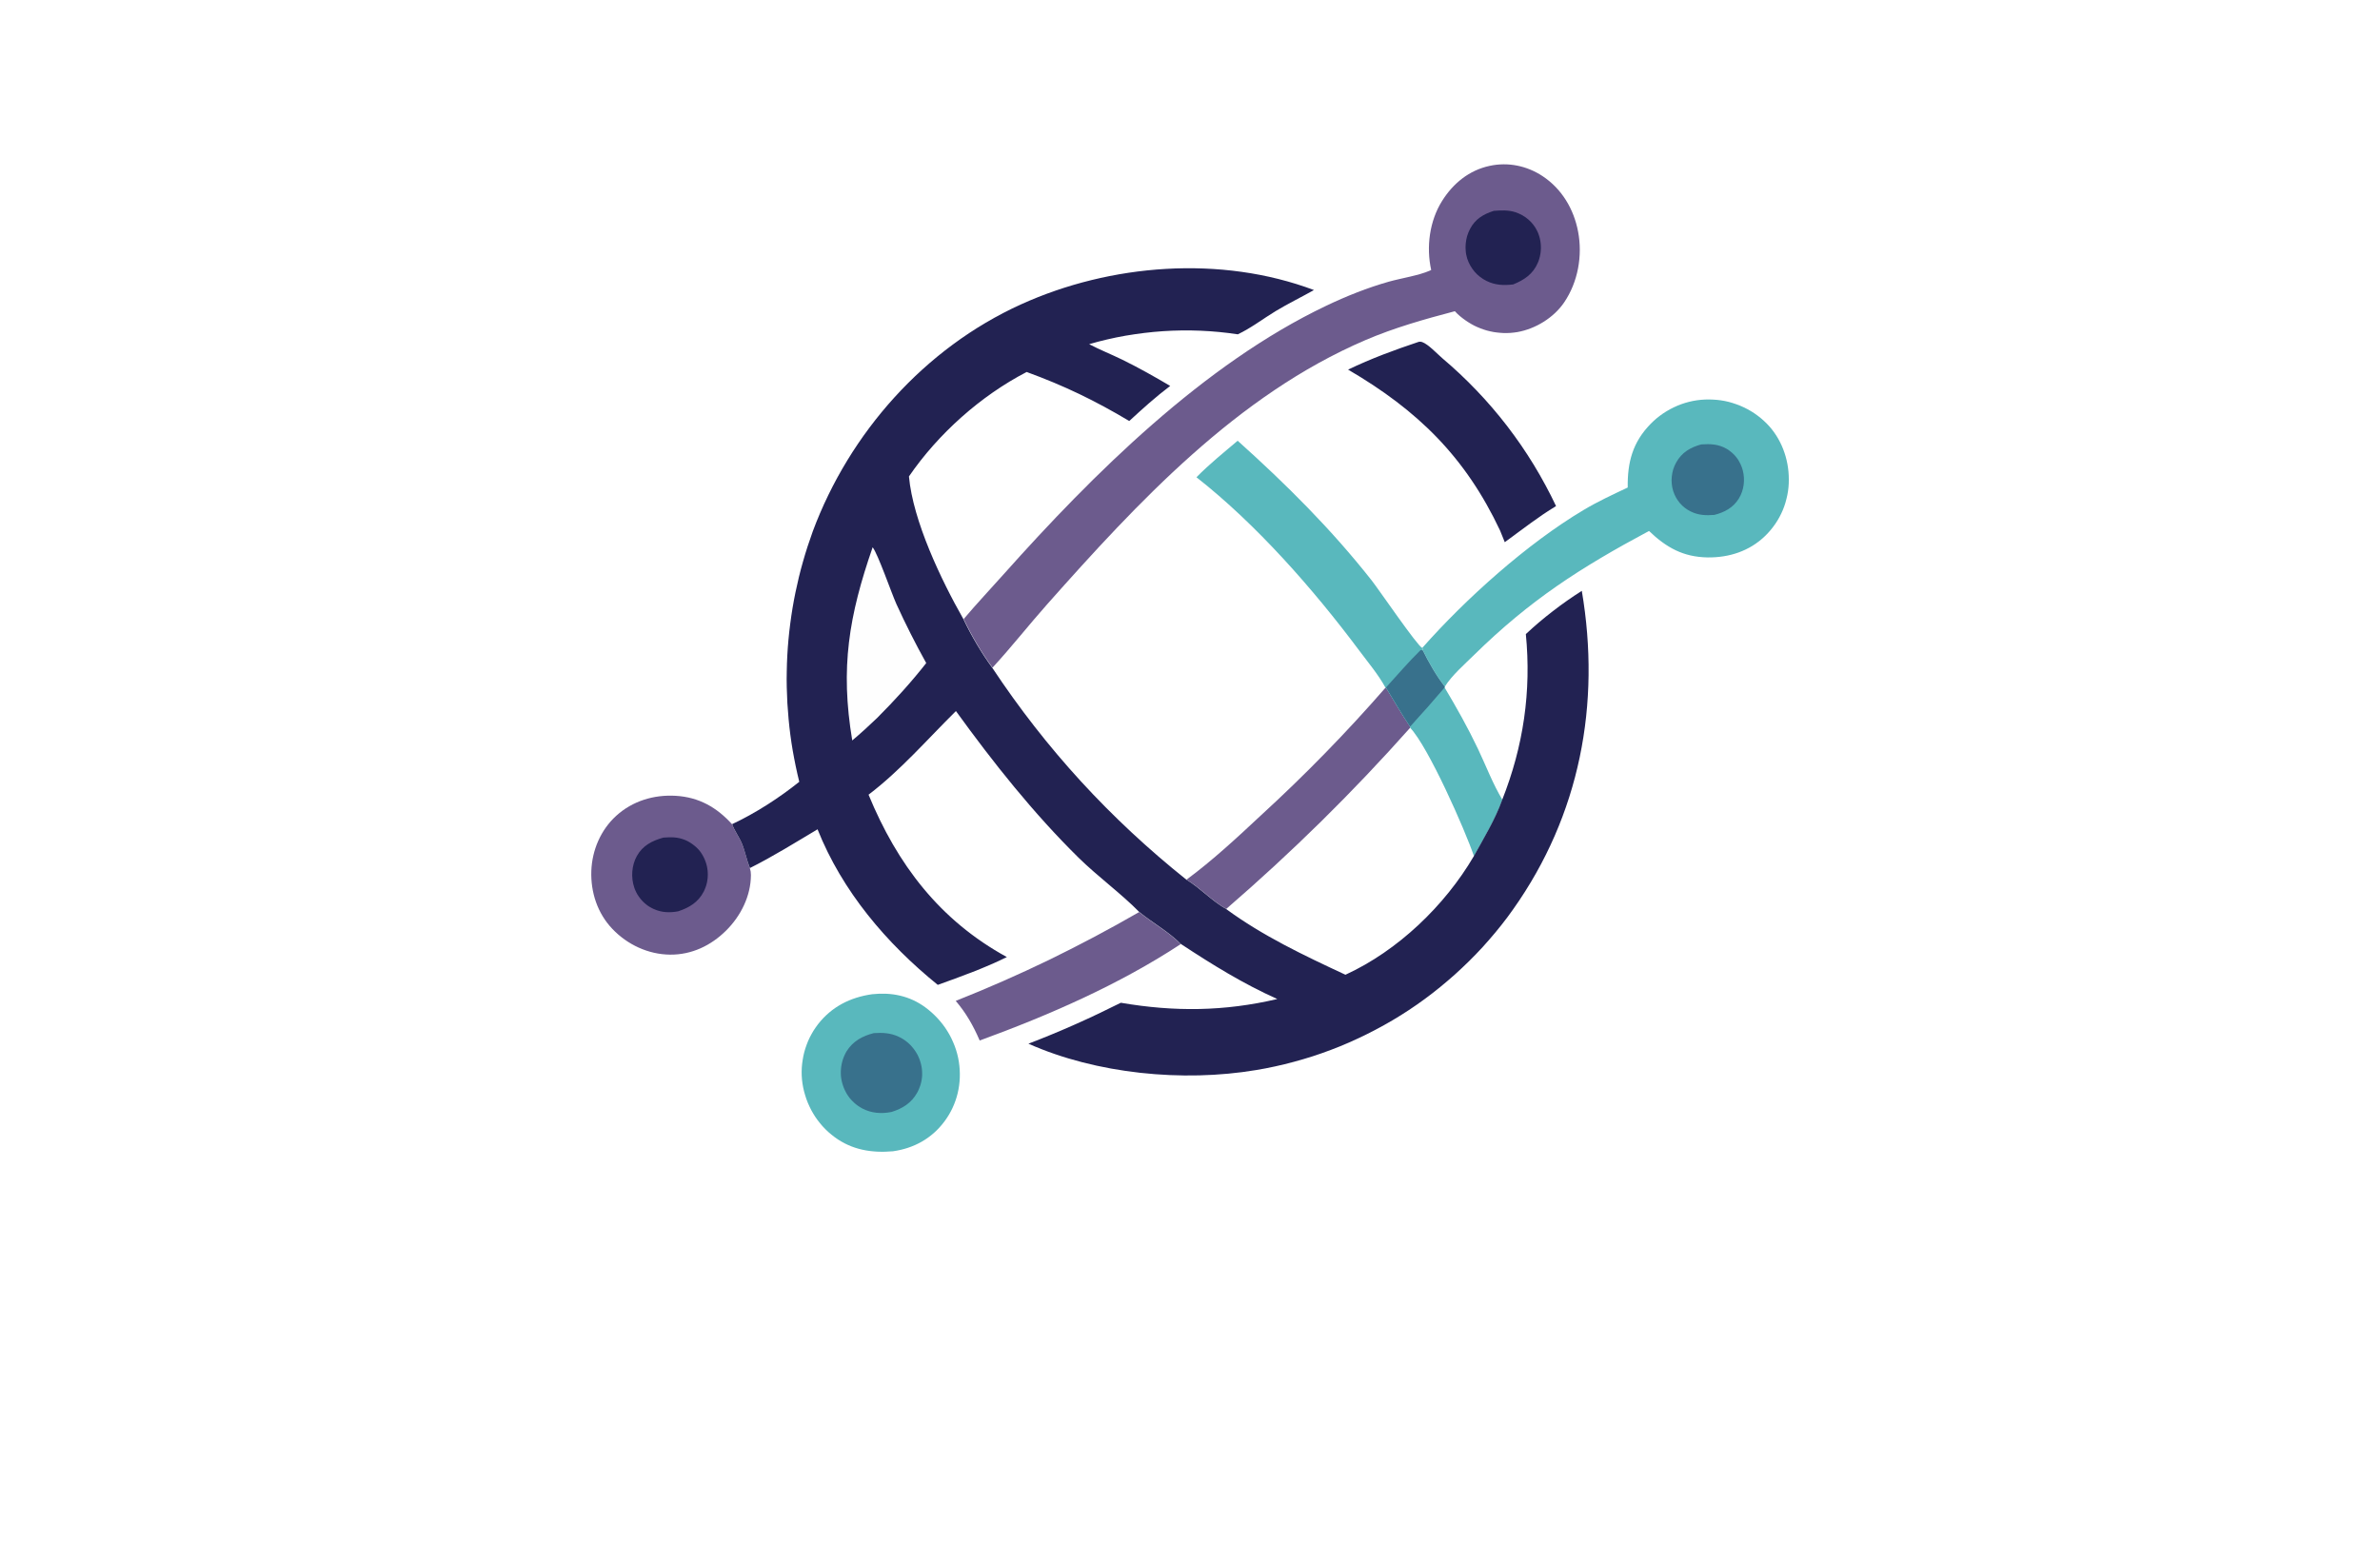 <?xml version="1.0" encoding="utf-8"?>
<!-- Generator: Adobe Illustrator 27.8.1, SVG Export Plug-In . SVG Version: 6.00 Build 0)  -->
<svg version="1.1" xmlns="http://www.w3.org/2000/svg" xmlns:xlink="http://www.w3.org/1999/xlink" x="0px" y="0px"
	 viewBox="0 0 350 230" style="enable-background:new 0 0 350 230;" xml:space="preserve">
<style type="text/css">
	.st0{fill:#CCFFE5;}
	.st1{fill:#1A87C2;}
	.st2{fill:#FFFEE3;}
	.st3{fill:#F8FCE3;}
	.st4{fill:#F1FFE6;}
	.st5{fill:#E1FFEF;}
	.st6{fill:#ADDAD0;}
	.st7{fill:#8DFFE9;}
	.st8{fill:#76DAC8;}
	.st9{fill:#006432;}
	.st10{fill:#0025FF;}
	.st11{fill:#00FF4E;}
	.st12{fill:#00FF85;}
	.st13{fill:#1E0D63;}
	.st14{fill:#FF4848;}
	.st15{fill:#00997C;}
	.st16{fill:#FF00C9;}
	.st17{fill:#00FF5B;}
	.st18{fill:#020044;}
	.st19{fill:#00FFCE;}
	.st20{fill:#00F3FF;}
	.st21{fill:#004437;}
	.st22{fill:#0019FF;}
	.st23{fill:#0031FF;}
	.st24{fill:#00D6AD;}
	.st25{fill:#9FDDFF;}
	.st26{fill:#720021;}
	.st27{fill:#CE7000;}
	.st28{fill:#205104;}
	.st29{fill:#004787;}
	.st30{fill:#FFFFFF;}
	.st31{fill:#EEB0F7;}
	.st32{fill:#004B96;}
	.st33{fill:#701000;}
	.st34{fill-rule:evenodd;clip-rule:evenodd;fill:#FFFF00;}
	.st35{fill-rule:evenodd;clip-rule:evenodd;fill:#68C7FC;}
	.st36{filter:url(#Adobe_OpacityMaskFilter);}
	.st37{fill-rule:evenodd;clip-rule:evenodd;fill:#FFFFFF;}
	
		.st38{mask:url(#earthglobe-b_00000087385483975625957440000004491752639183121025_);fill-rule:evenodd;clip-rule:evenodd;fill:#033D2B;}
	.st39{fill:#00FCFF;}
	.st40{fill:#003EF9;}
	.st41{fill:#001535;}
	.st42{fill:#003A55;}
	.st43{fill:#00FFEC;}
	.st44{fill:#FFFFA1;}
	.st45{fill:#EFFFC2;}
	.st46{fill:#FFD366;}
	.st47{fill:#CCFF73;}
	.st48{fill:#FFECC5;}
	.st49{fill:#DEFFA4;}
	.st50{fill:#CCFBFF;}
	.st51{fill:#FFF171;}
	.st52{fill-rule:evenodd;clip-rule:evenodd;fill:url(#SVGID_1_);}
	.st53{fill-rule:evenodd;clip-rule:evenodd;fill:url(#SVGID_00000081647162818211754530000009580650691822790787_);}
	.st54{fill-rule:evenodd;clip-rule:evenodd;fill:url(#SVGID_00000028288334881390360170000014389922213978321540_);}
	.st55{fill:#1C5D77;}
	.st56{fill:url(#SVGID_00000121997813408235484690000011122652420001557423_);}
	.st57{fill:url(#SVGID_00000150088510858892503120000010361892017043533191_);}
	.st58{fill:#115A77;}
	.st59{fill:url(#SVGID_00000074403212642400525360000014531883773380065713_);}
	.st60{fill:url(#SVGID_00000060729485537569260330000009828274360325678739_);}
	.st61{fill:url(#SVGID_00000021102243843077154460000014307524277400564634_);}
	.st62{fill:url(#SVGID_00000024703985175572918860000002107536624757538989_);}
	.st63{fill:url(#SVGID_00000044864355521814104060000006564939799854566803_);}
	.st64{fill:#00ADEE;}
	.st65{fill:#003454;}
	.st66{fill:#1C75BC;}
	.st67{fill:#EC1A3D;}
	.st68{fill:#115699;}
	.st69{fill:url(#SVGID_00000090981422805698964320000007836017506297921687_);}
	.st70{fill:#1286BC;}
	.st71{fill:#CE3348;}
	.st72{fill:#15A5CF;}
	.st73{fill:url(#SVGID_00000160869376208122072260000003173362707998375320_);}
	.st74{fill:url(#SVGID_00000151502027419759108150000005905874833508257683_);}
	.st75{fill:url(#SVGID_00000057121340585338938520000014000173685058121123_);}
	.st76{fill:url(#SVGID_00000020372357519207316440000008901339071089450648_);}
	.st77{fill:url(#SVGID_00000057858762991160790430000013689128894393051831_);}
	.st78{fill:#27A7BD;}
	.st79{fill:url(#SVGID_00000147218368735891081700000015594607828058716551_);}
	.st80{fill:#0C3366;}
	.st81{fill:#296616;}
	.st82{fill:url(#SVGID_00000021109557571427606800000011174369141703708579_);}
	.st83{fill:#FEFEFE;}
	.st84{fill:url(#SVGID_00000134966913766868829440000018167198782367631530_);}
	.st85{fill:#1F2F6F;}
	.st86{fill:#E22D9E;}
	.st87{fill:#24B6D6;}
	.st88{fill:#4785DF;}
	.st89{fill:#E5A85F;}
	.st90{fill:#B993D5;}
	.st91{fill:url(#SVGID_00000054944958238549179760000003057751047160631710_);}
	.st92{fill:url(#SVGID_00000134220109222249276310000003453294455594337954_);}
	.st93{fill:#BC201C;}
	.st94{fill:#F58622;}
	.st95{fill:#0093EC;}
	.st96{fill:#EA2B1E;}
	.st97{fill:#0370B7;}
	.st98{fill:#52BEE5;}
	.st99{fill:#0C1D54;}
	.st100{fill:url(#SVGID_00000017491451161733725860000011110055660508923044_);}
	.st101{fill:#021AB0;}
	.st102{fill:url(#SVGID_00000030466038513454040230000003443994533900239792_);}
	.st103{fill:#0B5BA1;}
	.st104{fill:#03BCF6;}
	.st105{fill:#12762D;}
	.st106{fill:#04175E;}
	.st107{fill:#1C3256;}
	.st108{fill:url(#SVGID_00000006679216506895087870000016274672503138112405_);}
	.st109{fill:url(#SVGID_00000137128009006420367780000010997115132745905792_);}
	.st110{filter:url(#Adobe_OpacityMaskFilter_00000015332627056563852450000016446032526717815193_);}
	.st111{filter:url(#Adobe_OpacityMaskFilter_00000164509067449564461120000002613200893023532220_);}
	
		.st112{mask:url(#id1_00000146485563377409592040000005772442032840226459_);fill:url(#SVGID_00000099648114128592530010000002531519379923268994_);}
	.st113{fill:url(#SVGID_00000039121332331216299840000014002890460426874290_);}
	.st114{filter:url(#Adobe_OpacityMaskFilter_00000129903312473074419470000002724209018803643305_);}
	.st115{filter:url(#Adobe_OpacityMaskFilter_00000011721888523417190180000002722087286677475474_);}
	
		.st116{mask:url(#id3_00000168109000624740836550000007834763661270834568_);fill:url(#SVGID_00000045607447124876119500000001075059775814487464_);}
	.st117{fill:url(#SVGID_00000026153112719801237110000014173410132106380208_);}
	.st118{fill:url(#SVGID_00000093867316811836428060000002434461210399137927_);}
	.st119{filter:url(#Adobe_OpacityMaskFilter_00000066479053266838588530000000288010261667972740_);}
	.st120{filter:url(#Adobe_OpacityMaskFilter_00000041988191839536516400000004830519975413035961_);}
	
		.st121{mask:url(#id6_00000132796066337860907750000005297968124821667726_);fill:url(#SVGID_00000067952621866056149360000002650951354819072668_);}
	.st122{fill:url(#SVGID_00000109723615077168154300000004187372103569407893_);}
	.st123{fill:#5EFAF7;}
	.st124{fill:url(#SVGID_00000138548185559165157840000007743357710101809816_);}
	.st125{fill:#6C5B8D;}
	.st126{fill:#59B8BD;}
	.st127{fill:#38718C;}
	.st128{fill:#222252;}
	.st129{fill:url(#SVGID_00000173147320358146533230000017828717136147939742_);}
	.st130{fill:url(#SVGID_00000161631852720098935980000009111217237264182930_);}
	.st131{fill:url(#SVGID_00000108273676865917274140000010380360246882893188_);}
	.st132{fill:#26CF70;}
	.st133{fill:#14A3F5;}
	.st134{fill:#FF6633;}
	.st135{fill:url(#SVGID_00000163775970571724549490000016939292499780588726_);}
	.st136{fill:url(#SVGID_00000003062708589880089150000003946628144758136730_);}
	.st137{fill:#2444C6;}
	.st138{fill-rule:evenodd;clip-rule:evenodd;fill:#29AAE3;}
	.st139{fill:#29AAE3;}
	.st140{fill:#FAA800;}
	.st141{fill-rule:evenodd;clip-rule:evenodd;fill:#FAA800;}
	.st142{fill-rule:evenodd;clip-rule:evenodd;}
	.st143{fill-rule:evenodd;clip-rule:evenodd;fill:#00B3E6;}
	.st144{fill:#6FB4CD;}
	.st145{fill:#04D974;}
	.st146{fill:#1FA698;}
	.st147{fill:#147DAC;}
	.st148{fill:#00B3E6;}
	.st149{fill:#0E2838;}
	.st150{fill:url(#SVGID_00000111152353949335668790000017863014785264586938_);}
	.st151{fill:url(#SVGID_00000031907638798366748020000017327156646677325244_);}
	.st152{fill-rule:evenodd;clip-rule:evenodd;fill:#66A30B;}
	.st153{fill-rule:evenodd;clip-rule:evenodd;fill:#04D974;}
	.st154{fill-rule:evenodd;clip-rule:evenodd;fill:#1D83B1;}
	.st155{fill-rule:evenodd;clip-rule:evenodd;fill:#CD0E07;}
	.st156{fill-rule:evenodd;clip-rule:evenodd;fill:#FFC319;}
	.st157{fill:url(#SVGID_00000080896742853264805030000004731302295597563318_);}
</style>
<g id="Layer_1">
</g>
<g id="Layer_2">
</g>
<g id="Layer_3">
</g>
<g id="Layer_4">
</g>
<g id="Layer_5">
</g>
<g id="Layer_6">
</g>
<g id="Layer_7">
</g>
<g id="Layer_8">
</g>
<g id="Layer_9">
</g>
<g id="Layer_10">
</g>
<g id="Layer_11">
</g>
<g id="Layer_12">
</g>
<g id="Layer_13">
</g>
<g id="_x31_-15">
</g>
<g id="Layer_15">
	<g>
		<path class="st125" d="M167.52,134.14c1.95,1.6,4.37,2.93,6.12,4.71c-9.11,5.98-19.36,10.45-29.57,14.18
			c-0.93-2.17-1.99-4.03-3.52-5.83c4.65-1.84,9.22-3.85,13.73-6.03C158.77,138.98,163.19,136.64,167.52,134.14z M203.76,101.13
			l0.06-0.02c1.17,1.91,2.3,3.89,3.55,5.75l0,0.18c-4.21,4.73-8.56,9.32-13.08,13.77c-4.51,4.44-9.17,8.73-13.96,12.87
			c-2.09-1.17-3.78-3.07-5.84-4.31c3.85-2.84,7.47-6.21,10.96-9.47C191.91,113.98,198.01,107.73,203.76,101.13z M110.28,127.7
			c0.11,0.35,0.15,0.61,0.15,0.99c-0.01,3.07-1.48,6.01-3.63,8.15c-2.24,2.23-5.08,3.59-8.26,3.56c-3.21-0.03-6.28-1.47-8.48-3.78
			c-2.19-2.29-3.21-5.39-3.1-8.53c0.11-3.05,1.38-6.03,3.65-8.1c2.4-2.19,5.55-3.14,8.76-2.95c3.42,0.2,6.05,1.7,8.31,4.21
			c0.32,0.95,1.04,1.87,1.43,2.84C109.6,125.26,109.82,126.53,110.28,127.7z M210.47,39.71c-0.75-3.38-0.25-7.22,1.61-10.17
			c1.62-2.58,3.98-4.51,7-5.15c2.7-0.58,5.45-0.01,7.75,1.5c2.84,1.87,4.61,4.85,5.24,8.16c0.68,3.55-0.01,7.43-2.05,10.43
			c-1.53,2.25-4.21,3.89-6.88,4.36c-0.16,0.03-0.33,0.05-0.5,0.07c-0.17,0.02-0.33,0.04-0.5,0.05c-0.17,0.01-0.33,0.02-0.5,0.02
			c-0.17,0-0.33,0-0.5,0c-0.17,0-0.33-0.01-0.5-0.03c-0.17-0.01-0.33-0.03-0.5-0.05c-0.17-0.02-0.33-0.05-0.5-0.07
			c-0.16-0.03-0.33-0.06-0.49-0.1c-0.16-0.04-0.32-0.08-0.49-0.12c-0.16-0.04-0.32-0.09-0.48-0.15c-0.16-0.05-0.32-0.11-0.47-0.17
			c-0.16-0.06-0.31-0.12-0.46-0.19c-0.15-0.07-0.3-0.14-0.45-0.21c-0.15-0.08-0.3-0.15-0.44-0.24c-0.15-0.08-0.29-0.17-0.43-0.26
			c-0.14-0.09-0.28-0.18-0.42-0.28c-0.57-0.4-1.09-0.82-1.56-1.34c-0.14-0.24-0.28-0.48-0.43-0.72c-0.68-1.08-1.92-4.36-2.44-4.92
			C210.94,39.98,210.65,39.84,210.47,39.71z M210.47,39.71c0.18,0.12,0.47,0.27,0.61,0.42c0.53,0.56,1.76,3.84,2.44,4.92
			c0.15,0.24,0.29,0.48,0.43,0.72c-4.49,1.18-8.91,2.43-13.18,4.26c-18.85,8.09-33.42,23.8-46.79,38.86
			c-2.71,3.05-5.26,6.31-8.02,9.3c-1.57-2.12-3.11-4.76-4.24-7.15c1.9-2.25,3.93-4.4,5.89-6.6c13.17-14.76,29.41-30.89,47.42-39.47
			c2.95-1.41,6.08-2.66,9.23-3.55c1.78-0.5,4.38-0.9,5.99-1.61C210.32,39.78,210.39,39.75,210.47,39.71z"/>
		<path class="st126" d="M182.01,64.82c7.15,6.42,13.77,13,19.72,20.56c1.01,1.28,6.73,9.66,7.41,9.9l0.07,0.37
			c0.86,1.75,2.03,3.82,3.24,5.33l-0.02,0.14c-1.65,1.95-3.34,3.86-5.07,5.75c-1.26-1.86-2.38-3.84-3.55-5.75l-0.06,0.02
			c-1.04-1.92-2.58-3.74-3.89-5.5c-6.7-8.97-15.09-18.53-23.91-25.45C177.84,68.26,179.96,66.56,182.01,64.82z M128.27,146.22
			c2.82-0.3,5.46,0.22,7.78,1.91c0.16,0.12,0.33,0.24,0.48,0.37c0.16,0.13,0.31,0.26,0.46,0.39c0.15,0.13,0.3,0.27,0.44,0.41
			c0.15,0.14,0.29,0.29,0.42,0.43c0.14,0.15,0.27,0.3,0.4,0.45c0.13,0.15,0.26,0.31,0.38,0.47c0.12,0.16,0.24,0.32,0.36,0.49
			c0.11,0.17,0.23,0.34,0.33,0.51c0.11,0.17,0.21,0.35,0.31,0.52c0.1,0.18,0.19,0.36,0.28,0.54c0.09,0.18,0.17,0.37,0.25,0.55
			c0.08,0.19,0.16,0.37,0.23,0.56c0.07,0.19,0.14,0.38,0.2,0.57c0.06,0.19,0.12,0.39,0.17,0.58c0.05,0.2,0.1,0.39,0.14,0.59
			c0.04,0.2,0.08,0.4,0.11,0.6c0.48,3.11-0.23,6.24-2.12,8.77c-1.87,2.51-4.5,3.96-7.58,4.39c-3.11,0.27-6.04-0.2-8.59-2.1
			c-0.16-0.12-0.31-0.24-0.46-0.36c-0.15-0.12-0.3-0.25-0.45-0.38c-0.15-0.13-0.29-0.27-0.43-0.41c-0.14-0.14-0.27-0.28-0.41-0.43
			c-0.13-0.15-0.26-0.29-0.38-0.45c-0.12-0.15-0.24-0.31-0.36-0.46c-0.12-0.16-0.23-0.32-0.34-0.48c-0.11-0.16-0.21-0.33-0.31-0.5
			c-0.1-0.17-0.2-0.34-0.29-0.51c-0.09-0.17-0.18-0.35-0.26-0.53c-0.08-0.18-0.16-0.36-0.24-0.54c-0.07-0.18-0.14-0.36-0.21-0.55
			c-0.07-0.18-0.13-0.37-0.18-0.56c-0.06-0.19-0.11-0.38-0.16-0.57c-0.05-0.19-0.09-0.38-0.13-0.57c-0.04-0.19-0.07-0.39-0.1-0.58
			c-0.03-0.19-0.05-0.38-0.07-0.57c-0.02-0.19-0.03-0.38-0.04-0.58c-0.01-0.19-0.01-0.38-0.01-0.58c0-0.19,0.01-0.38,0.02-0.58
			c0.01-0.19,0.03-0.38,0.05-0.57c0.02-0.19,0.05-0.38,0.08-0.57c0.03-0.19,0.06-0.38,0.1-0.57c0.04-0.19,0.08-0.38,0.13-0.56
			c0.05-0.19,0.1-0.37,0.16-0.55c0.06-0.18,0.12-0.37,0.19-0.55c0.07-0.18,0.14-0.36,0.21-0.54c0.08-0.18,0.16-0.35,0.24-0.52
			c0.08-0.17,0.17-0.34,0.27-0.51c0.09-0.17,0.19-0.33,0.29-0.5c0.1-0.16,0.21-0.32,0.32-0.48c0.11-0.16,0.22-0.31,0.34-0.47
			C122.31,148.05,125.06,146.67,128.27,146.22z M239.37,71.7c-0.05-3.71,0.72-6.65,3.36-9.35c0.14-0.14,0.28-0.28,0.43-0.42
			c0.15-0.14,0.3-0.27,0.45-0.4c0.15-0.13,0.31-0.25,0.47-0.37c0.16-0.12,0.32-0.24,0.49-0.35c0.16-0.11,0.33-0.22,0.5-0.32
			c0.17-0.1,0.34-0.2,0.52-0.3c0.18-0.1,0.35-0.19,0.53-0.27c0.18-0.09,0.36-0.17,0.55-0.25c0.18-0.08,0.37-0.15,0.56-0.22
			c0.19-0.07,0.38-0.13,0.57-0.19c0.19-0.06,0.38-0.11,0.58-0.16c0.19-0.05,0.39-0.09,0.58-0.13c0.2-0.04,0.39-0.07,0.59-0.1
			c0.2-0.03,0.4-0.05,0.59-0.07c0.2-0.02,0.4-0.03,0.6-0.04c0.2-0.01,0.4-0.01,0.6-0.01c0.2,0,0.39,0.01,0.59,0.02
			c0.2,0.01,0.39,0.03,0.58,0.04c0.19,0.02,0.39,0.04,0.58,0.07c0.19,0.03,0.39,0.06,0.58,0.1c0.19,0.04,0.38,0.08,0.57,0.13
			c0.19,0.05,0.38,0.1,0.56,0.16c0.19,0.06,0.37,0.12,0.56,0.19c0.18,0.07,0.37,0.14,0.55,0.21c0.18,0.08,0.36,0.15,0.54,0.24
			c0.18,0.08,0.35,0.17,0.52,0.26c0.17,0.09,0.34,0.19,0.51,0.29c0.17,0.1,0.33,0.21,0.49,0.31c0.16,0.11,0.32,0.22,0.48,0.34
			c0.16,0.12,0.31,0.24,0.46,0.36c0.15,0.12,0.3,0.25,0.44,0.38c0.14,0.13,0.29,0.27,0.42,0.4c2.17,2.17,3.3,5.23,3.29,8.28
			c0,0.19,0,0.38-0.01,0.58c-0.01,0.19-0.02,0.38-0.04,0.57c-0.02,0.19-0.04,0.38-0.07,0.57c-0.03,0.19-0.06,0.38-0.1,0.57
			c-0.04,0.19-0.08,0.38-0.13,0.56c-0.05,0.19-0.1,0.37-0.15,0.56c-0.06,0.18-0.12,0.37-0.18,0.55c-0.07,0.18-0.14,0.36-0.21,0.54
			c-0.07,0.18-0.15,0.35-0.24,0.53c-0.08,0.17-0.17,0.34-0.26,0.51c-0.09,0.17-0.19,0.34-0.29,0.5c-0.1,0.16-0.2,0.33-0.31,0.48
			c-0.11,0.16-0.22,0.31-0.34,0.47c-0.12,0.15-0.24,0.3-0.36,0.45c-0.12,0.15-0.25,0.29-0.38,0.43c-0.13,0.14-0.26,0.28-0.4,0.41
			c-2.3,2.24-5.31,3.21-8.48,3.17c-3.59-0.06-6.07-1.46-8.61-3.89c-10.08,5.39-17.5,10.16-25.72,18.23
			c-1.41,1.39-3.26,2.99-4.3,4.65c-1.22-1.51-2.38-3.58-3.24-5.33l-0.07-0.37c6.4-7.24,15.42-15.33,23.7-20.26
			C234.94,73.77,237.17,72.74,239.37,71.7z M212.44,101.11c1.76,2.95,3.43,5.92,4.91,9.03c1.16,2.44,2.2,5.19,3.59,7.48
			c-1.03,2.89-2.7,5.62-4.18,8.3c-1.33-3.91-6.71-16.09-9.39-18.89l0-0.18C209.1,104.98,210.79,103.06,212.44,101.11z"/>
		<path class="st127" d="M203.82,101.11c1.68-1.83,3.31-3.76,5.09-5.5l0.31,0.04c0.86,1.75,2.03,3.82,3.24,5.33l-0.02,0.14
			c-1.65,1.95-3.34,3.86-5.07,5.75C206.12,105,204.99,103.02,203.82,101.11z M128.51,151.94c1.3-0.08,2.42-0.03,3.62,0.52
			c0.09,0.04,0.19,0.09,0.28,0.14c0.09,0.05,0.18,0.1,0.27,0.15c0.09,0.05,0.18,0.11,0.26,0.16c0.09,0.06,0.17,0.12,0.25,0.18
			c0.08,0.06,0.16,0.12,0.24,0.19c0.08,0.07,0.16,0.13,0.23,0.2c0.08,0.07,0.15,0.14,0.22,0.21c0.07,0.07,0.14,0.15,0.21,0.23
			c0.07,0.08,0.14,0.16,0.2,0.24c0.06,0.08,0.13,0.16,0.19,0.25c0.06,0.08,0.12,0.17,0.17,0.25c0.06,0.09,0.11,0.17,0.16,0.26
			s0.1,0.18,0.15,0.27c0.05,0.09,0.09,0.18,0.13,0.28c0.04,0.09,0.08,0.19,0.12,0.29s0.07,0.19,0.1,0.29
			c0.03,0.09,0.06,0.19,0.09,0.29c0.03,0.1,0.05,0.19,0.07,0.29c0.02,0.1,0.04,0.2,0.06,0.29c0.02,0.1,0.03,0.2,0.04,0.3
			s0.02,0.2,0.03,0.3c0.01,0.1,0.01,0.2,0.01,0.3c0,0.1,0,0.2,0,0.3c0,0.1-0.01,0.2-0.02,0.3c-0.01,0.1-0.02,0.2-0.04,0.3
			c-0.01,0.1-0.03,0.2-0.05,0.3c-0.02,0.1-0.04,0.2-0.07,0.29c-0.02,0.1-0.05,0.19-0.08,0.29c-0.03,0.1-0.06,0.19-0.1,0.28
			c-0.03,0.09-0.07,0.19-0.11,0.28c-0.04,0.09-0.08,0.18-0.12,0.27c-0.04,0.09-0.09,0.18-0.14,0.27c-0.85,1.52-2.17,2.35-3.79,2.84
			c-1.45,0.29-2.92,0.19-4.25-0.5c-0.09-0.05-0.18-0.1-0.26-0.15c-0.09-0.05-0.17-0.1-0.26-0.16c-0.08-0.06-0.17-0.11-0.25-0.17
			c-0.08-0.06-0.16-0.12-0.24-0.19c-0.08-0.06-0.15-0.13-0.23-0.2c-0.07-0.07-0.15-0.14-0.22-0.21c-0.07-0.07-0.14-0.15-0.21-0.22
			c-0.07-0.08-0.13-0.15-0.2-0.23c-0.06-0.08-0.12-0.16-0.18-0.24c-0.06-0.08-0.12-0.16-0.17-0.25c-0.05-0.08-0.11-0.17-0.16-0.26
			s-0.1-0.18-0.14-0.27c-0.05-0.09-0.09-0.18-0.13-0.27c-0.04-0.09-0.08-0.19-0.12-0.28c-0.04-0.09-0.07-0.19-0.1-0.28
			c-0.03-0.1-0.06-0.19-0.09-0.29c-0.03-0.1-0.05-0.2-0.08-0.3c-0.02-0.1-0.04-0.2-0.06-0.3c-0.02-0.1-0.03-0.2-0.05-0.3
			c-0.01-0.1-0.02-0.2-0.03-0.31c-0.01-0.1-0.01-0.2-0.01-0.31c0-0.1,0-0.21,0-0.31c0-0.1,0.01-0.21,0.02-0.31
			c0.01-0.1,0.02-0.2,0.03-0.31c0.01-0.1,0.03-0.2,0.05-0.3c0.02-0.1,0.04-0.2,0.06-0.3c0.02-0.1,0.05-0.2,0.08-0.3
			c0.03-0.1,0.06-0.2,0.09-0.29c0.03-0.1,0.07-0.19,0.11-0.29c0.04-0.09,0.08-0.19,0.12-0.28c0.04-0.09,0.09-0.18,0.14-0.28
			c0.05-0.09,0.1-0.18,0.15-0.27C125.45,153.11,126.83,152.36,128.51,151.94z M250.18,65.36c1.35-0.09,2.53-0.05,3.74,0.65
			c0.15,0.08,0.29,0.18,0.42,0.28c0.14,0.1,0.27,0.2,0.4,0.32c0.13,0.11,0.25,0.23,0.36,0.35c0.11,0.12,0.22,0.25,0.32,0.39
			c0.1,0.14,0.2,0.27,0.28,0.42c0.09,0.14,0.17,0.29,0.24,0.45c0.07,0.15,0.14,0.31,0.2,0.47c0.06,0.16,0.11,0.32,0.15,0.48
			c0.36,1.39,0.18,2.91-0.57,4.14c-0.84,1.36-2.11,2.04-3.62,2.42c-1.22,0.09-2.32,0.06-3.45-0.5c-0.15-0.07-0.3-0.16-0.44-0.24
			s-0.28-0.19-0.42-0.29c-0.13-0.1-0.26-0.21-0.39-0.33c-0.12-0.12-0.24-0.24-0.35-0.37c-0.11-0.13-0.21-0.26-0.31-0.4
			c-0.1-0.14-0.19-0.28-0.27-0.43c-0.08-0.15-0.16-0.3-0.22-0.45c-0.07-0.16-0.13-0.31-0.18-0.47c-0.05-0.17-0.1-0.35-0.14-0.53
			s-0.06-0.36-0.08-0.54c-0.02-0.18-0.03-0.36-0.03-0.54c0-0.18,0.01-0.36,0.03-0.54c0.02-0.18,0.04-0.36,0.08-0.54
			c0.04-0.18,0.08-0.35,0.13-0.53c0.05-0.17,0.12-0.34,0.19-0.51c0.07-0.17,0.15-0.33,0.24-0.49
			C247.31,66.54,248.58,65.8,250.18,65.36z"/>
		<path class="st128" d="M208.65,50.27c0.19-0.03,0.31-0.03,0.5,0.04c0.91,0.33,2.18,1.71,2.96,2.38c0.88,0.74,1.74,1.51,2.58,2.3
			c0.84,0.79,1.66,1.6,2.45,2.43c0.8,0.83,1.57,1.69,2.32,2.56c0.75,0.87,1.48,1.77,2.18,2.68c0.7,0.91,1.38,1.85,2.03,2.79
			c0.65,0.95,1.28,1.92,1.88,2.9c0.6,0.98,1.17,1.98,1.72,3c0.55,1.01,1.07,2.04,1.56,3.08c-2.62,1.58-5.07,3.51-7.54,5.31
			l-0.69-1.71c-5.1-10.83-12.11-17.69-22.35-23.67C201.63,52.73,205.09,51.46,208.65,50.27z M97.54,123.19
			c1.14-0.09,2.1-0.1,3.19,0.34c0.09,0.04,0.17,0.07,0.25,0.11c0.08,0.04,0.17,0.08,0.25,0.13c0.08,0.04,0.16,0.09,0.24,0.14
			c0.08,0.05,0.16,0.1,0.23,0.15c0.08,0.05,0.15,0.11,0.22,0.16c0.07,0.06,0.15,0.11,0.22,0.17c0.07,0.06,0.14,0.12,0.21,0.18
			c0.07,0.06,0.13,0.13,0.2,0.19c0.06,0.07,0.13,0.13,0.19,0.2c0.06,0.07,0.12,0.14,0.18,0.21c0.06,0.07,0.11,0.15,0.16,0.22
			c0.05,0.08,0.1,0.15,0.15,0.23s0.1,0.16,0.14,0.24c0.04,0.08,0.09,0.16,0.13,0.25c0.04,0.08,0.08,0.17,0.12,0.25
			c0.04,0.09,0.07,0.17,0.1,0.26c0.03,0.09,0.07,0.18,0.1,0.27c0.03,0.09,0.06,0.18,0.08,0.28c0.03,0.09,0.05,0.19,0.07,0.28
			c0.02,0.09,0.04,0.19,0.05,0.29c0.02,0.1,0.03,0.19,0.04,0.29c0.01,0.1,0.02,0.19,0.02,0.29c0,0.1,0.01,0.19,0.01,0.29
			c0,0.1,0,0.19-0.01,0.29c0,0.1-0.01,0.19-0.02,0.29c-0.01,0.1-0.02,0.19-0.04,0.29c-0.01,0.1-0.03,0.19-0.05,0.29
			c-0.02,0.09-0.04,0.19-0.07,0.28c-0.02,0.09-0.05,0.19-0.08,0.28c-0.03,0.09-0.06,0.18-0.1,0.27c-0.03,0.09-0.07,0.18-0.11,0.27
			c-0.04,0.09-0.08,0.18-0.12,0.26c-0.82,1.58-2.13,2.36-3.76,2.9c-1.24,0.23-2.41,0.19-3.57-0.33c-0.08-0.04-0.17-0.08-0.25-0.12
			c-0.08-0.04-0.16-0.09-0.24-0.13c-0.08-0.05-0.16-0.09-0.24-0.14c-0.08-0.05-0.15-0.1-0.23-0.16c-0.07-0.05-0.15-0.11-0.22-0.17
			c-0.07-0.06-0.14-0.12-0.21-0.18c-0.07-0.06-0.14-0.12-0.2-0.19c-0.07-0.06-0.13-0.13-0.19-0.2c-0.06-0.07-0.12-0.14-0.18-0.21
			c-0.06-0.07-0.11-0.14-0.17-0.22c-0.05-0.07-0.11-0.15-0.16-0.23c-0.05-0.08-0.1-0.16-0.15-0.23c-0.05-0.08-0.09-0.16-0.13-0.24
			c-0.04-0.08-0.08-0.16-0.12-0.25c-0.04-0.08-0.07-0.17-0.11-0.25c-0.03-0.09-0.06-0.17-0.09-0.26c-0.5-1.48-0.38-3.24,0.38-4.61
			C94.51,124.35,95.89,123.66,97.54,123.19z M219.68,31.01c1.08-0.08,2.12-0.14,3.17,0.2c1.41,0.46,2.6,1.46,3.23,2.81
			c0.04,0.09,0.08,0.18,0.12,0.27c0.04,0.09,0.07,0.18,0.1,0.28c0.03,0.09,0.06,0.19,0.09,0.28c0.03,0.1,0.05,0.19,0.07,0.29
			c0.02,0.1,0.04,0.19,0.06,0.29c0.02,0.1,0.03,0.2,0.04,0.29c0.01,0.1,0.02,0.2,0.03,0.29c0.01,0.1,0.01,0.2,0.01,0.3
			c0,0.1,0,0.2,0,0.3c0,0.1-0.01,0.2-0.02,0.3c-0.01,0.1-0.02,0.2-0.03,0.29c-0.01,0.1-0.03,0.19-0.05,0.29
			c-0.02,0.1-0.04,0.19-0.06,0.29c-0.02,0.1-0.05,0.19-0.08,0.29c-0.03,0.09-0.06,0.19-0.09,0.28c-0.03,0.09-0.07,0.18-0.11,0.28
			c-0.71,1.68-2.01,2.54-3.63,3.2c-1.37,0.17-2.63,0.12-3.9-0.5c-0.17-0.08-0.33-0.17-0.49-0.27c-0.16-0.1-0.31-0.21-0.46-0.32
			c-0.15-0.11-0.29-0.24-0.43-0.36c-0.14-0.13-0.26-0.26-0.39-0.41c-0.12-0.14-0.24-0.29-0.34-0.44c-0.11-0.15-0.21-0.31-0.3-0.47
			c-0.09-0.16-0.17-0.33-0.25-0.5c-0.07-0.17-0.14-0.35-0.2-0.52c-0.05-0.18-0.1-0.36-0.14-0.55c-0.04-0.18-0.07-0.37-0.08-0.56
			c-0.02-0.19-0.03-0.38-0.03-0.56c0-0.19,0.01-0.38,0.03-0.56c0.02-0.19,0.04-0.37,0.08-0.56c0.04-0.19,0.08-0.37,0.13-0.55
			c0.05-0.18,0.12-0.36,0.19-0.53c0.07-0.17,0.15-0.34,0.24-0.51C216.95,32.2,218.18,31.48,219.68,31.01z M117.54,114.98
			c-0.19-0.76-0.36-1.52-0.52-2.28c-0.16-0.76-0.3-1.53-0.44-2.3c-0.13-0.77-0.25-1.54-0.35-2.31c-0.1-0.77-0.19-1.55-0.26-2.33
			c-0.07-0.78-0.13-1.55-0.18-2.33c-0.04-0.78-0.07-1.56-0.09-2.34c-0.02-0.78-0.02-1.56,0-2.34c0.01-0.78,0.04-1.56,0.08-2.34
			c0.04-0.78,0.1-1.56,0.17-2.33c0.07-0.78,0.16-1.55,0.26-2.33c0.1-0.77,0.21-1.55,0.34-2.32c0.13-0.77,0.27-1.54,0.43-2.3
			c0.16-0.76,0.33-1.53,0.51-2.28c0.19-0.76,0.38-1.51,0.6-2.26c0.21-0.75,0.44-1.5,0.68-2.24c0.24-0.74,0.5-1.48,0.76-2.21
			c5.4-14.49,16.44-26.93,30.59-33.36c13.18-5.99,29.43-7.26,43.11-2.12c-1.87,1.05-3.8,1.99-5.64,3.1
			c-1.83,1.11-3.63,2.5-5.56,3.41c-0.91-0.14-1.82-0.25-2.74-0.34c-0.92-0.09-1.83-0.15-2.75-0.19c-0.92-0.04-1.84-0.05-2.76-0.04
			c-0.92,0.01-1.84,0.05-2.76,0.11c-0.92,0.06-1.83,0.15-2.75,0.26c-0.91,0.11-1.82,0.25-2.73,0.4c-0.91,0.16-1.81,0.34-2.7,0.55
			c-0.9,0.21-1.79,0.44-2.67,0.7c1.58,0.83,3.27,1.5,4.87,2.28c2.41,1.18,4.74,2.5,7.05,3.86c-2.12,1.6-4.07,3.36-6.02,5.16
			c-5.07-3.02-9.54-5.18-15.09-7.21c-6.77,3.51-13,9.08-17.31,15.36c0.59,6.56,4.75,15.26,8.01,20.99c1.13,2.39,2.68,5.03,4.24,7.15
			c7.94,11.97,17.32,22.19,28.54,31.16c2.06,1.24,3.75,3.14,5.84,4.31c5.39,3.97,11.51,6.86,17.56,9.68
			c7.72-3.54,14.62-10.17,18.87-17.42c1.48-2.69,3.15-5.41,4.18-8.3c3.12-7.87,4.31-15.95,3.48-24.38c1.27-1.19,2.59-2.31,3.97-3.37
			c1.37-1.06,2.79-2.06,4.26-2.99c2.83,16.64-0.28,32.98-10.1,46.84c-0.28,0.39-0.56,0.77-0.84,1.16c-0.29,0.38-0.58,0.76-0.87,1.13
			c-0.3,0.37-0.6,0.75-0.9,1.11c-0.3,0.37-0.61,0.73-0.93,1.09c-0.31,0.36-0.63,0.72-0.95,1.07c-0.32,0.35-0.65,0.7-0.98,1.04
			c-0.33,0.34-0.67,0.68-1.01,1.02c-0.34,0.34-0.68,0.67-1.03,0.99c-0.35,0.33-0.7,0.65-1.05,0.97c-0.36,0.32-0.71,0.63-1.08,0.94
			c-0.36,0.31-0.73,0.62-1.1,0.92c-0.37,0.3-0.74,0.6-1.12,0.89c-0.38,0.29-0.76,0.58-1.14,0.86c-0.38,0.28-0.77,0.56-1.16,0.83
			c-0.39,0.27-0.79,0.54-1.18,0.8c-0.4,0.26-0.8,0.52-1.2,0.77c-0.4,0.25-0.81,0.5-1.22,0.74c-0.41,0.24-0.82,0.48-1.24,0.71
			c-0.42,0.23-0.84,0.46-1.26,0.68c-0.42,0.22-0.85,0.44-1.27,0.65c-0.43,0.21-0.86,0.42-1.29,0.62c-0.43,0.2-0.87,0.4-1.3,0.59
			c-0.44,0.19-0.88,0.38-1.32,0.56c-0.44,0.18-0.89,0.35-1.33,0.52c-0.45,0.17-0.89,0.33-1.34,0.49c-0.45,0.16-0.9,0.31-1.36,0.46
			c-0.45,0.15-0.91,0.29-1.37,0.42c-0.46,0.14-0.92,0.27-1.38,0.39c-0.46,0.12-0.92,0.24-1.39,0.36c-0.46,0.11-0.93,0.22-1.39,0.32
			c-0.47,0.1-0.93,0.2-1.4,0.29c-0.47,0.09-0.94,0.17-1.41,0.25c-10.74,1.8-23.47,0.57-33.47-3.88c4.67-1.78,9.12-3.78,13.59-6.02
			c7.89,1.35,15.2,1.28,23.01-0.55c-5.03-2.25-9.6-5.08-14.2-8.11c-1.75-1.78-4.17-3.11-6.12-4.71c-2.64-2.69-6.07-5.18-8.9-7.96
			c-6.67-6.57-12.56-14-18.04-21.57c-4.2,4.15-8.13,8.71-12.85,12.3c4.22,10.24,10.45,18.47,20.34,23.88
			c-3.2,1.59-6.79,2.88-10.16,4.09c-7.56-6.12-14.05-13.77-17.68-22.88c-3.29,1.96-6.52,3.98-9.95,5.7
			c-0.47-1.17-0.69-2.43-1.18-3.62c-0.4-0.96-1.11-1.89-1.43-2.84C111.1,119.6,114.58,117.35,117.54,114.98z"/>
		<path class="st83" d="M128.33,80.49c0.76,0.93,2.77,6.74,3.49,8.34c1.35,2.96,2.81,5.85,4.39,8.69c-2.24,2.85-4.63,5.48-7.19,8.04
			c-1.19,1.15-2.42,2.27-3.69,3.34C123.54,98.19,124.84,90.57,128.33,80.49z"/>
	</g>
</g>
</svg>

